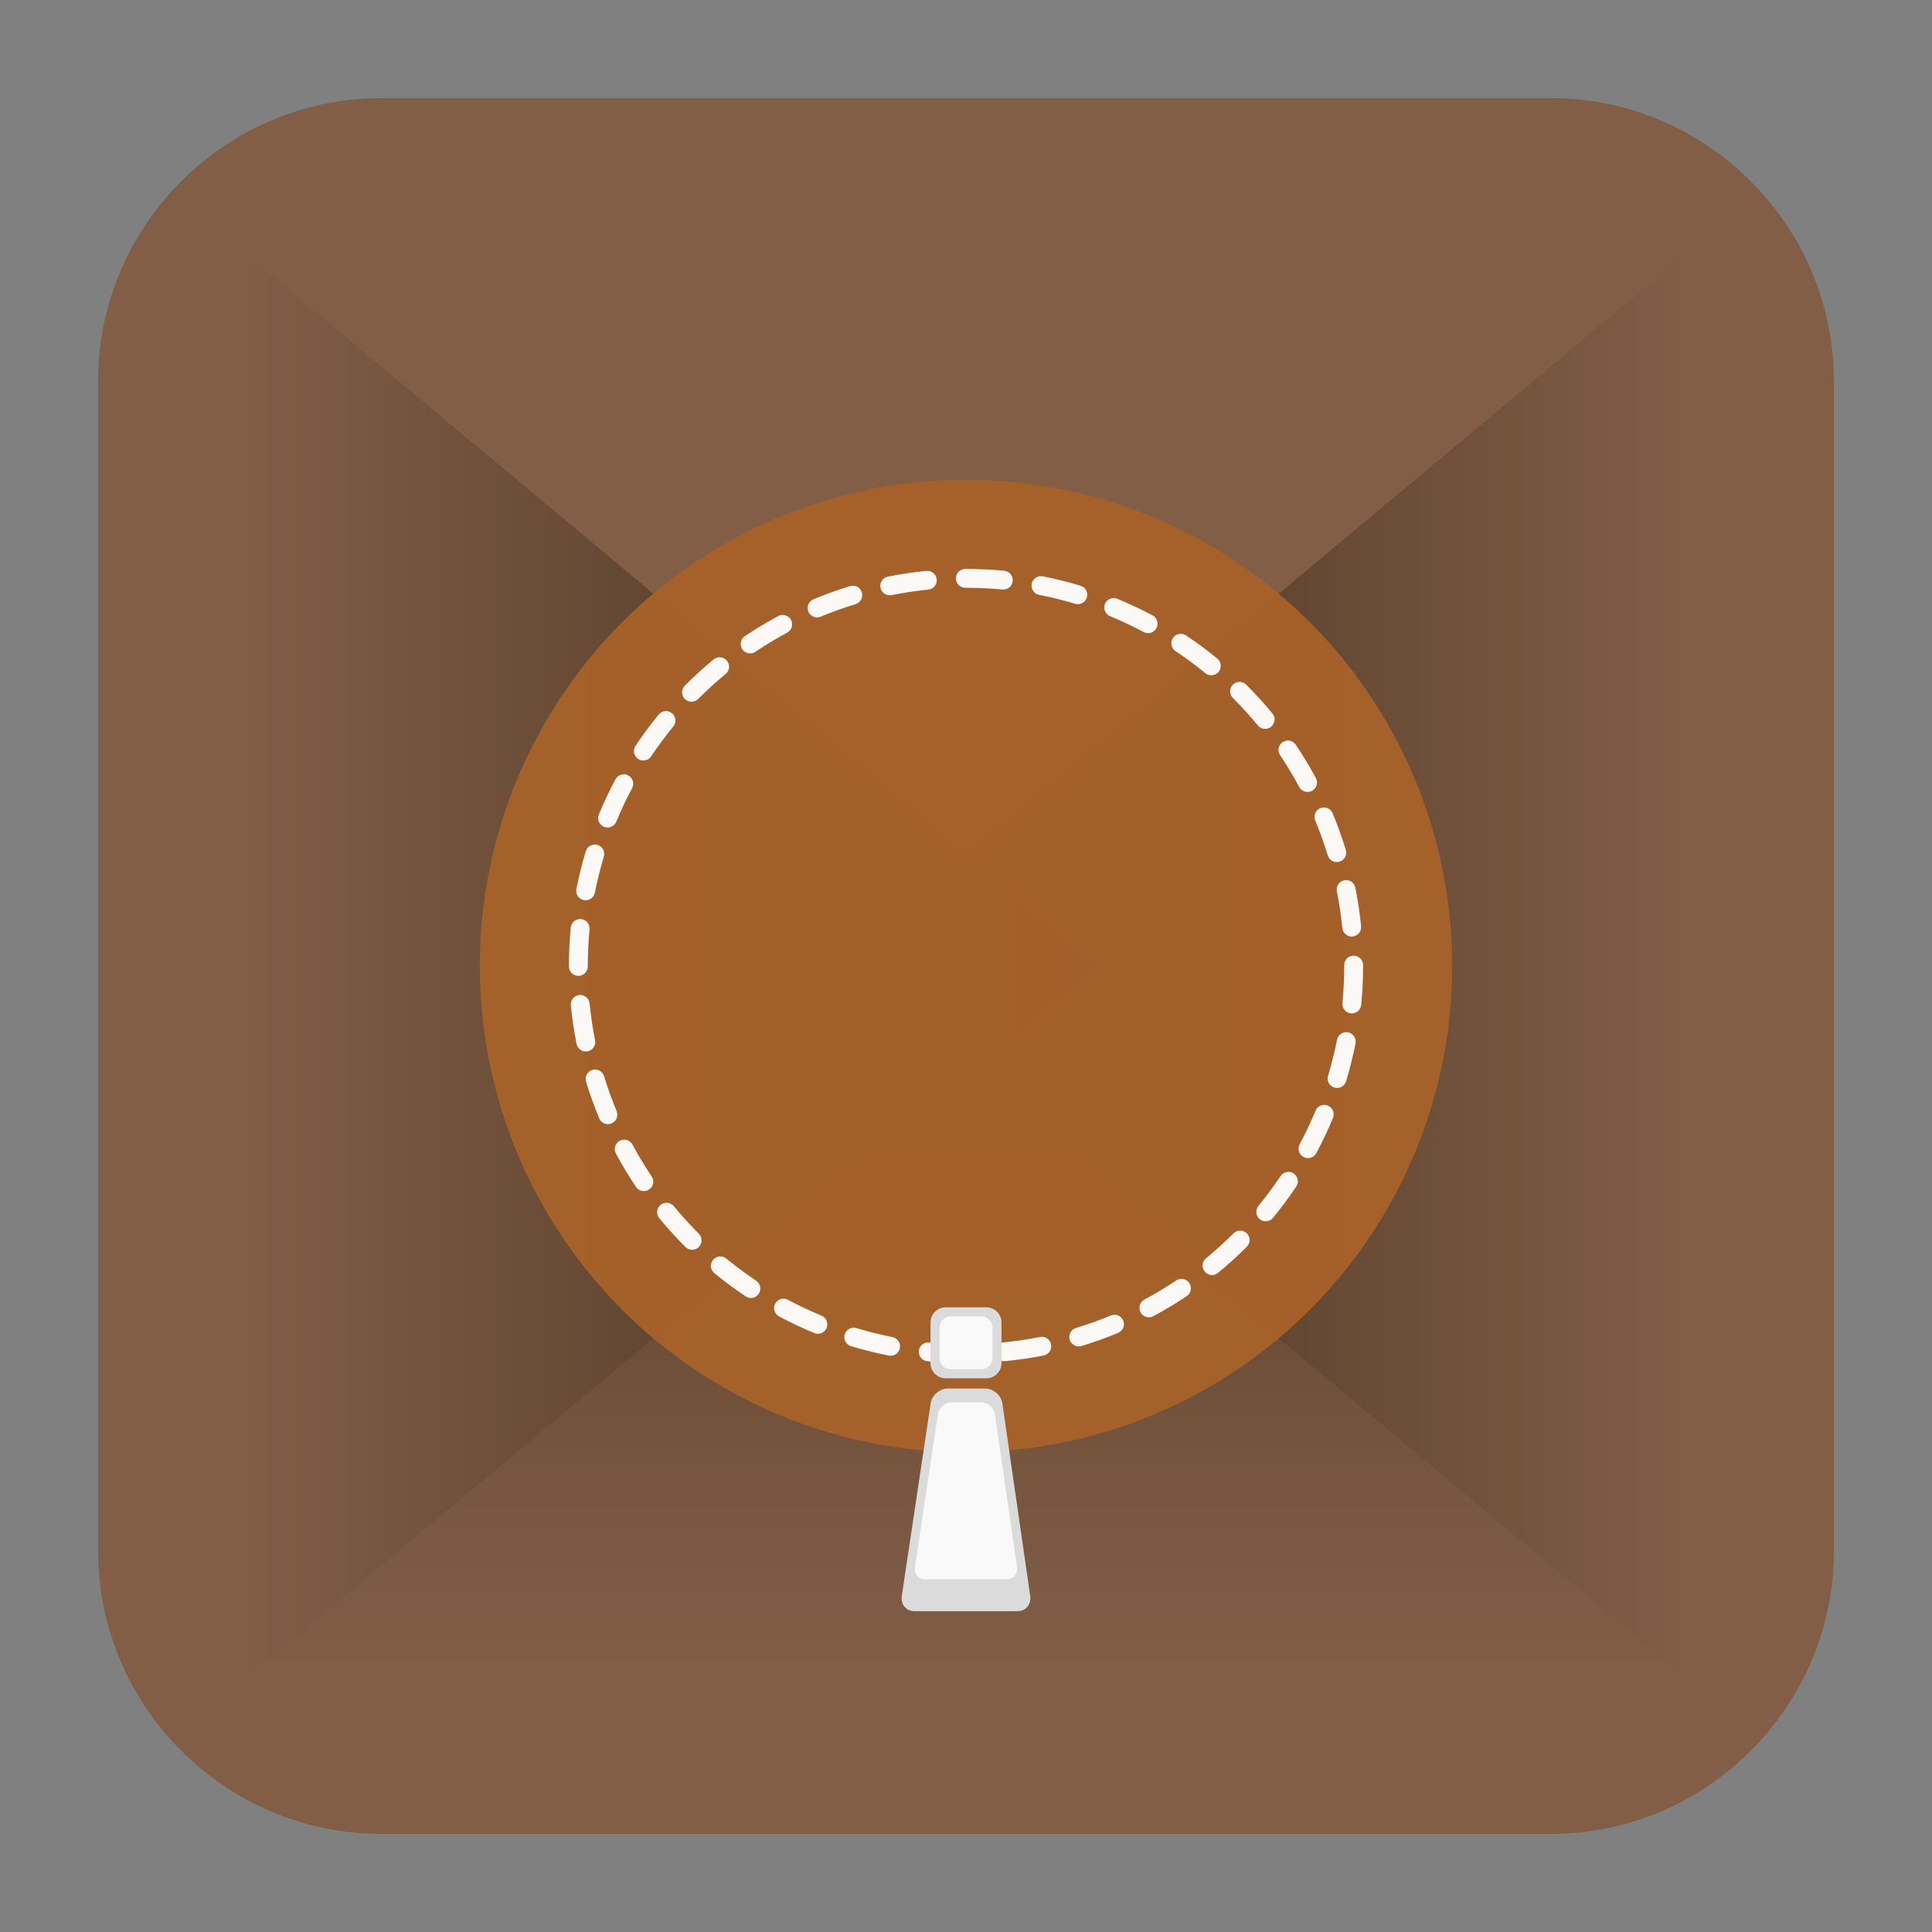 <?xml version="1.0" encoding="utf-8"?>
<!-- Generator: Adobe Illustrator 22.0.1, SVG Export Plug-In . SVG Version: 6.00 Build 0)  -->
<svg version="1.1" id="Layer_2" xmlns="http://www.w3.org/2000/svg" xmlns:xlink="http://www.w3.org/1999/xlink" x="0px" y="0px"
	 viewBox="0 0 512 512" enable-background="new 0 0 512 512" xml:space="preserve">
<rect x="0" y="0" width="512" height="512" fill="#808080" stroke="none"/>
<path fill="#825E46" d="M411,486H101c-41.25,0-75-33.75-75-75V101c0-41.25,33.75-75,75-75h310c41.25,0,75,33.75,75,75v310
	C486,452.25,452.25,486,411,486z"/>
<g>
	<linearGradient id="SVGID_1_" gradientUnits="userSpaceOnUse" x1="256" y1="443.014" x2="256" y2="227.272">
		<stop  offset="0" style="stop-color:#825E46"/>
		<stop  offset="0.329" style="stop-color:#73523C"/>
		<stop  offset="0.962" style="stop-color:#4B3423"/>
		<stop  offset="1" style="stop-color:#483221"/>
	</linearGradient>
	<polygon fill="url(#SVGID_1_)" points="68.934,443.014 256,227.272 443.066,443.014 	"/>
	<linearGradient id="SVGID_2_" gradientUnits="userSpaceOnUse" x1="220.708" y1="256" x2="447.57" y2="256">
		<stop  offset="0" style="stop-color:#483221"/>
		<stop  offset="0.312" style="stop-color:#563D2A"/>
		<stop  offset="0.902" style="stop-color:#7B5942"/>
		<stop  offset="1" style="stop-color:#825E46"/>
	</linearGradient>
	<polygon fill="url(#SVGID_2_)" points="447.57,445.439 220.708,256 447.57,66.561 	"/>
	<linearGradient id="SVGID_3_" gradientUnits="userSpaceOnUse" x1="64.43" y1="256" x2="291.292" y2="256">
		<stop  offset="0" style="stop-color:#825E46"/>
		<stop  offset="0.098" style="stop-color:#7B5942"/>
		<stop  offset="0.688" style="stop-color:#563D2A"/>
		<stop  offset="1" style="stop-color:#483221"/>
	</linearGradient>
	<polygon fill="url(#SVGID_3_)" points="64.43,445.439 291.292,256 64.43,66.561 	"/>
</g>
<circle opacity="0.95" fill="#A86229" enable-background="new    " cx="256" cy="256" r="128.85"/>
<g opacity="0.95" enable-background="new    ">
	<g>
		<path fill="#FFFFFF" d="M256.06,361.23H256c-3.412,0-6.859-0.165-10.246-0.492c-1.375-0.132-2.381-1.354-2.249-2.729
			c0.132-1.374,1.347-2.381,2.728-2.248c3.228,0.311,6.513,0.469,9.766,0.469c1.381,0,2.53,1.119,2.53,2.5
			S257.44,361.23,256.06,361.23z M266.122,360.737c-1.271,0-2.358-0.965-2.485-2.257c-0.134-1.374,0.871-2.597,2.245-2.731
			c3.256-0.318,6.529-0.802,9.728-1.436c1.354-0.267,2.67,0.611,2.938,1.966s-0.611,2.67-1.966,2.938
			c-3.358,0.666-6.795,1.173-10.214,1.508C266.286,360.733,266.203,360.737,266.122,360.737z M236.025,359.289
			c-0.161,0-0.323-0.015-0.486-0.047c-3.361-0.663-6.732-1.502-10.019-2.493c-1.322-0.399-2.07-1.794-1.671-3.116
			c0.398-1.322,1.793-2.067,3.116-1.671c3.13,0.944,6.34,1.743,9.542,2.374c1.354,0.268,2.236,1.582,1.969,2.937
			C238.24,358.464,237.195,359.289,236.025,359.289z M285.872,356.82c-1.072,0-2.063-0.695-2.392-1.774
			c-0.4-1.321,0.345-2.718,1.666-3.119c3.128-0.949,6.242-2.065,9.257-3.315c1.274-0.534,2.738,0.075,3.267,1.351
			c0.529,1.275-0.075,2.738-1.351,3.267c-3.165,1.314-6.436,2.485-9.72,3.483C286.357,356.785,286.112,356.82,285.872,356.82z
			 M216.749,353.467c-0.318,0-0.642-0.062-0.955-0.191c-3.165-1.309-6.305-2.794-9.335-4.413c-1.218-0.651-1.677-2.166-1.027-3.384
			c0.652-1.217,2.167-1.676,3.383-1.026c2.886,1.542,5.877,2.957,8.891,4.204c1.275,0.527,1.882,1.989,1.354,3.266
			C218.661,352.885,217.73,353.467,216.749,353.467z M304.471,349.1c-0.892,0-1.755-0.478-2.205-1.319
			c-0.652-1.217-0.195-2.731,1.022-3.384c2.873-1.541,5.709-3.245,8.428-5.066c1.147-0.769,2.7-0.462,3.469,0.686
			s0.461,2.7-0.686,3.469c-2.854,1.912-5.832,3.701-8.85,5.318C305.274,349.005,304.869,349.1,304.471,349.1z M198.989,343.974
			c-0.478,0-0.96-0.137-1.387-0.422c-2.849-1.904-5.639-3.974-8.293-6.15c-1.067-0.875-1.223-2.45-0.348-3.518
			c0.874-1.07,2.45-1.225,3.519-0.348c2.529,2.073,5.187,4.045,7.901,5.859c1.148,0.767,1.457,2.319,0.689,3.468
			C200.588,343.584,199.796,343.974,198.989,343.974z M321.196,337.896c-0.722,0-1.438-0.311-1.932-0.912
			c-0.877-1.066-0.724-2.642,0.343-3.519c2.524-2.076,4.976-4.3,7.285-6.611c0.977-0.977,2.56-0.976,3.536-0.001
			c0.977,0.977,0.977,2.56,0.001,3.536c-2.425,2.426-4.998,4.76-7.646,6.938C322.317,337.709,321.756,337.896,321.196,337.896z
			 M183.422,331.204c-0.639,0-1.278-0.243-1.766-0.73c-2.425-2.421-4.761-4.991-6.942-7.642c-0.877-1.065-0.725-2.642,0.341-3.519
			c1.066-0.879,2.641-0.726,3.519,0.341c2.079,2.524,4.304,4.975,6.614,7.28c0.977,0.976,0.979,2.559,0.003,3.536
			C184.703,330.959,184.062,331.204,183.422,331.204z M335.43,323.653c-0.559,0-1.12-0.186-1.586-0.568
			c-1.066-0.876-1.222-2.451-0.345-3.519c2.073-2.524,4.046-5.182,5.863-7.898c0.769-1.146,2.32-1.452,3.469-0.688
			c1.147,0.769,1.455,2.321,0.688,3.469c-1.908,2.851-3.979,5.641-6.156,8.291C336.868,323.342,336.151,323.653,335.43,323.653z
			 M170.628,315.657c-0.806,0-1.596-0.389-2.079-1.107c-1.913-2.851-3.704-5.827-5.324-8.846c-0.653-1.217-0.196-2.732,1.02-3.386
			c1.215-0.65,2.731-0.196,3.385,1.021c1.543,2.875,3.25,5.71,5.071,8.426c0.769,1.146,0.463,2.699-0.684,3.469
			C171.591,315.521,171.106,315.657,170.628,315.657z M346.626,306.917c-0.398,0-0.803-0.096-1.178-0.297
			c-1.218-0.651-1.676-2.167-1.024-3.384c1.544-2.883,2.96-5.873,4.209-8.888c0.529-1.276,1.993-1.883,3.267-1.353
			c1.275,0.528,1.881,1.991,1.353,3.267c-1.312,3.166-2.799,6.306-4.42,9.333C348.382,306.438,347.518,306.917,346.626,306.917z
			 M161.104,297.917c-0.979,0-1.91-0.58-2.309-1.541c-1.319-3.17-2.493-6.44-3.489-9.72c-0.401-1.32,0.344-2.717,1.665-3.118
			c1.32-0.405,2.717,0.343,3.119,1.665c0.949,3.121,2.066,6.234,3.321,9.253c0.53,1.274-0.073,2.738-1.348,3.269
			C161.75,297.854,161.424,297.917,161.104,297.917z M354.34,288.315c-0.24,0-0.483-0.035-0.725-0.108
			c-1.322-0.399-2.069-1.795-1.669-3.116c0.945-3.127,1.746-6.337,2.38-9.539c0.268-1.355,1.592-2.24,2.937-1.968
			c1.354,0.268,2.236,1.582,1.968,2.937c-0.664,3.364-1.505,6.734-2.499,10.018C356.405,287.618,355.413,288.315,354.34,288.315z
			 M155.244,278.654c-1.168,0-2.213-0.822-2.45-2.013c-0.667-3.356-1.177-6.793-1.513-10.212c-0.135-1.374,0.869-2.598,2.243-2.733
			c1.366-0.129,2.597,0.868,2.732,2.243c0.321,3.258,0.806,6.53,1.442,9.728c0.269,1.354-0.61,2.67-1.964,2.939
			C155.569,278.639,155.405,278.654,155.244,278.654z M358.247,268.565c-0.081,0-0.162-0.004-0.244-0.012
			c-1.374-0.133-2.381-1.355-2.247-2.729c0.314-3.246,0.475-6.552,0.475-9.824v-0.239c0-1.381,1.119-2.5,2.5-2.5s2.5,1.119,2.5,2.5
			V256c0,3.434-0.168,6.9-0.498,10.307C360.607,267.599,359.519,268.565,358.247,268.565z M153.27,258.62c-1.381,0-2.5-1.12-2.5-2.5
			V256c0-3.398,0.164-6.825,0.486-10.186c0.133-1.374,1.353-2.379,2.728-2.25c1.374,0.132,2.381,1.354,2.25,2.728
			c-0.308,3.202-0.464,6.468-0.464,9.707v0.12C155.77,257.5,154.651,258.62,153.27,258.62z M358.218,248.196
			c-1.27,0-2.356-0.962-2.484-2.252c-0.324-3.255-0.813-6.527-1.453-9.724c-0.271-1.354,0.606-2.671,1.961-2.942
			c1.344-0.274,2.671,0.606,2.941,1.96c0.672,3.357,1.186,6.792,1.525,10.21c0.138,1.374-0.865,2.599-2.239,2.735
			C358.385,248.192,358.301,248.196,358.218,248.196z M155.203,238.581c-0.16,0-0.322-0.016-0.485-0.047
			c-1.355-0.266-2.237-1.58-1.971-2.935c0.662-3.368,1.499-6.739,2.489-10.021c0.398-1.322,1.791-2.071,3.116-1.671
			c1.322,0.399,2.07,1.793,1.671,3.116c-0.942,3.125-1.74,6.334-2.37,9.541C157.418,237.754,156.373,238.581,155.203,238.581z
			 M354.266,228.456c-1.07,0-2.062-0.693-2.39-1.771c-0.953-3.122-2.074-6.234-3.333-9.25c-0.531-1.274,0.07-2.738,1.345-3.27
			c1.271-0.533,2.738,0.069,3.271,1.345c1.321,3.167,2.499,6.436,3.499,9.715c0.403,1.321-0.34,2.718-1.661,3.121
			C354.753,228.421,354.508,228.456,354.266,228.456z M161.011,219.305c-0.318,0-0.641-0.061-0.954-0.19
			c-1.276-0.527-1.883-1.989-1.356-3.265c1.308-3.167,2.792-6.31,4.408-9.338c0.65-1.218,2.166-1.678,3.383-1.028
			c1.218,0.65,1.678,2.165,1.028,3.383c-1.54,2.884-2.952,5.876-4.198,8.893C162.924,218.723,161.993,219.305,161.011,219.305z
			 M346.518,209.874c-0.89,0-1.751-0.477-2.203-1.315c-1.547-2.872-3.256-5.705-5.082-8.42c-0.77-1.146-0.466-2.699,0.681-3.47
			c1.146-0.77,2.698-0.466,3.47,0.68c1.916,2.85,3.71,5.824,5.334,8.839c0.654,1.216,0.2,2.732-1.016,3.387
			C347.324,209.778,346.918,209.874,346.518,209.874z M170.491,201.542c-0.477,0-0.959-0.136-1.385-0.421
			c-1.148-0.766-1.458-2.319-0.691-3.467c1.902-2.851,3.97-5.642,6.145-8.297c0.874-1.068,2.451-1.224,3.518-0.35
			c1.068,0.875,1.225,2.45,0.35,3.518c-2.072,2.53-4.042,5.189-5.854,7.904C172.091,201.151,171.298,201.542,170.491,201.542z
			 M335.281,193.165c-0.72,0-1.435-0.31-1.93-0.909c-2.077-2.518-4.306-4.965-6.623-7.273c-0.978-0.974-0.981-2.557-0.007-3.535
			c0.975-0.979,2.558-0.981,3.536-0.007c2.432,2.422,4.771,4.99,6.951,7.633c0.878,1.065,0.728,2.641-0.338,3.52
			C336.405,192.978,335.842,193.165,335.281,193.165z M183.254,185.964c-0.639,0-1.277-0.243-1.765-0.729
			c-0.978-0.975-0.98-2.558-0.005-3.536c2.421-2.428,4.991-4.765,7.638-6.946c1.065-0.878,2.642-0.726,3.519,0.339
			c0.878,1.065,0.726,2.641-0.339,3.519c-2.522,2.079-4.97,4.305-7.276,6.618C184.536,185.719,183.896,185.964,183.254,185.964z
			 M321.013,178.955c-0.558,0-1.117-0.185-1.582-0.565c-2.533-2.073-5.194-4.041-7.908-5.849c-1.148-0.766-1.459-2.318-0.693-3.467
			c0.766-1.151,2.316-1.459,3.467-0.694c2.849,1.899,5.642,3.965,8.301,6.14c1.068,0.875,1.227,2.449,0.352,3.518
			C322.454,178.642,321.736,178.955,321.013,178.955z M198.796,173.159c-0.805,0-1.595-0.388-2.078-1.106
			c-0.77-1.146-0.465-2.7,0.681-3.469c2.848-1.913,5.823-3.706,8.843-5.33c1.213-0.653,2.731-0.198,3.386,1.019
			c0.654,1.216,0.198,2.732-1.019,3.386c-2.875,1.546-5.709,3.253-8.422,5.076C199.76,173.021,199.275,173.159,198.796,173.159z
			 M304.257,167.788c-0.396,0-0.799-0.095-1.174-0.294c-2.887-1.538-5.879-2.949-8.896-4.193c-1.276-0.526-1.885-1.988-1.358-3.264
			c0.527-1.277,1.988-1.886,3.265-1.358c3.167,1.307,6.311,2.788,9.341,4.402c1.219,0.649,1.68,2.164,1.03,3.382
			C306.016,167.307,305.15,167.788,304.257,167.788z M216.53,163.626c-0.979,0-1.909-0.579-2.309-1.539
			c-0.531-1.275,0.072-2.738,1.346-3.269c3.164-1.318,6.433-2.494,9.716-3.495c1.317-0.404,2.717,0.341,3.12,1.662
			c0.403,1.32-0.341,2.718-1.662,3.12c-3.126,0.954-6.239,2.073-9.251,3.328C217.176,163.564,216.85,163.626,216.53,163.626z
			 M285.645,160.112c-0.238,0-0.481-0.034-0.722-0.106c-3.124-0.94-6.335-1.736-9.542-2.364c-1.354-0.266-2.238-1.579-1.973-2.934
			s1.579-2.239,2.934-1.973c3.368,0.66,6.74,1.495,10.022,2.483c1.322,0.398,2.071,1.792,1.673,3.115
			C287.712,159.414,286.719,160.112,285.645,160.112z M235.785,157.758c-1.168,0-2.212-0.822-2.449-2.011
			c-0.27-1.354,0.608-2.671,1.962-2.941c3.356-0.669,6.792-1.181,10.211-1.52c1.372-0.131,2.598,0.868,2.734,2.241
			c0.136,1.374-0.867,2.598-2.241,2.734c-3.257,0.323-6.529,0.81-9.726,1.448C236.112,157.742,235.947,157.758,235.785,157.758z
			 M265.891,156.24c-0.079,0-0.159-0.003-0.24-0.011c-3.188-0.304-6.436-0.458-9.65-0.458h-0.179c-1.381,0-2.5-1.119-2.5-2.5
			s1.119-2.5,2.5-2.5H256c3.373,0,6.779,0.162,10.125,0.481c1.375,0.131,2.383,1.352,2.251,2.726
			C268.253,155.271,267.164,156.24,265.891,156.24z"/>
	</g>
</g>
<g>
	<path fill="#DBDBDB" d="M273.028,423.025c0.315,2.179-1.228,3.961-3.429,3.961h-27.215c-2.201,0-3.736-1.781-3.41-3.958
		l7.651-51.098c0.326-2.177,2.394-3.958,4.595-3.958h9.841c2.201,0,4.26,1.782,4.575,3.961L273.028,423.025z"/>
	<g>
		<path fill="#DBDBDB" d="M265.405,361.259c0,2.201-1.801,4.002-4.002,4.002h-10.806c-2.201,0-4.002-1.801-4.002-4.002v-10.806
			c0-2.201,1.801-4.002,4.002-4.002h10.806c2.201,0,4.002,1.801,4.002,4.002V361.259z"/>
		<path fill="#F9F9F9" d="M263.008,359.882c0,1.64-1.342,2.982-2.982,2.982h-8.052c-1.64,0-2.982-1.342-2.982-2.982v-8.052
			c0-1.64,1.342-2.982,2.982-2.982h8.052c1.64,0,2.982,1.342,2.982,2.982V359.882z"/>
	</g>
	<path fill="#F9F9F9" d="M269.535,415.383c0.251,1.732-0.976,3.148-2.726,3.148h-21.632c-1.75,0-2.969-1.416-2.71-3.146
		l6.081-40.615c0.259-1.73,1.903-3.146,3.652-3.146h7.822c1.75,0,3.386,1.417,3.637,3.148L269.535,415.383z"/>
</g>
</svg>
